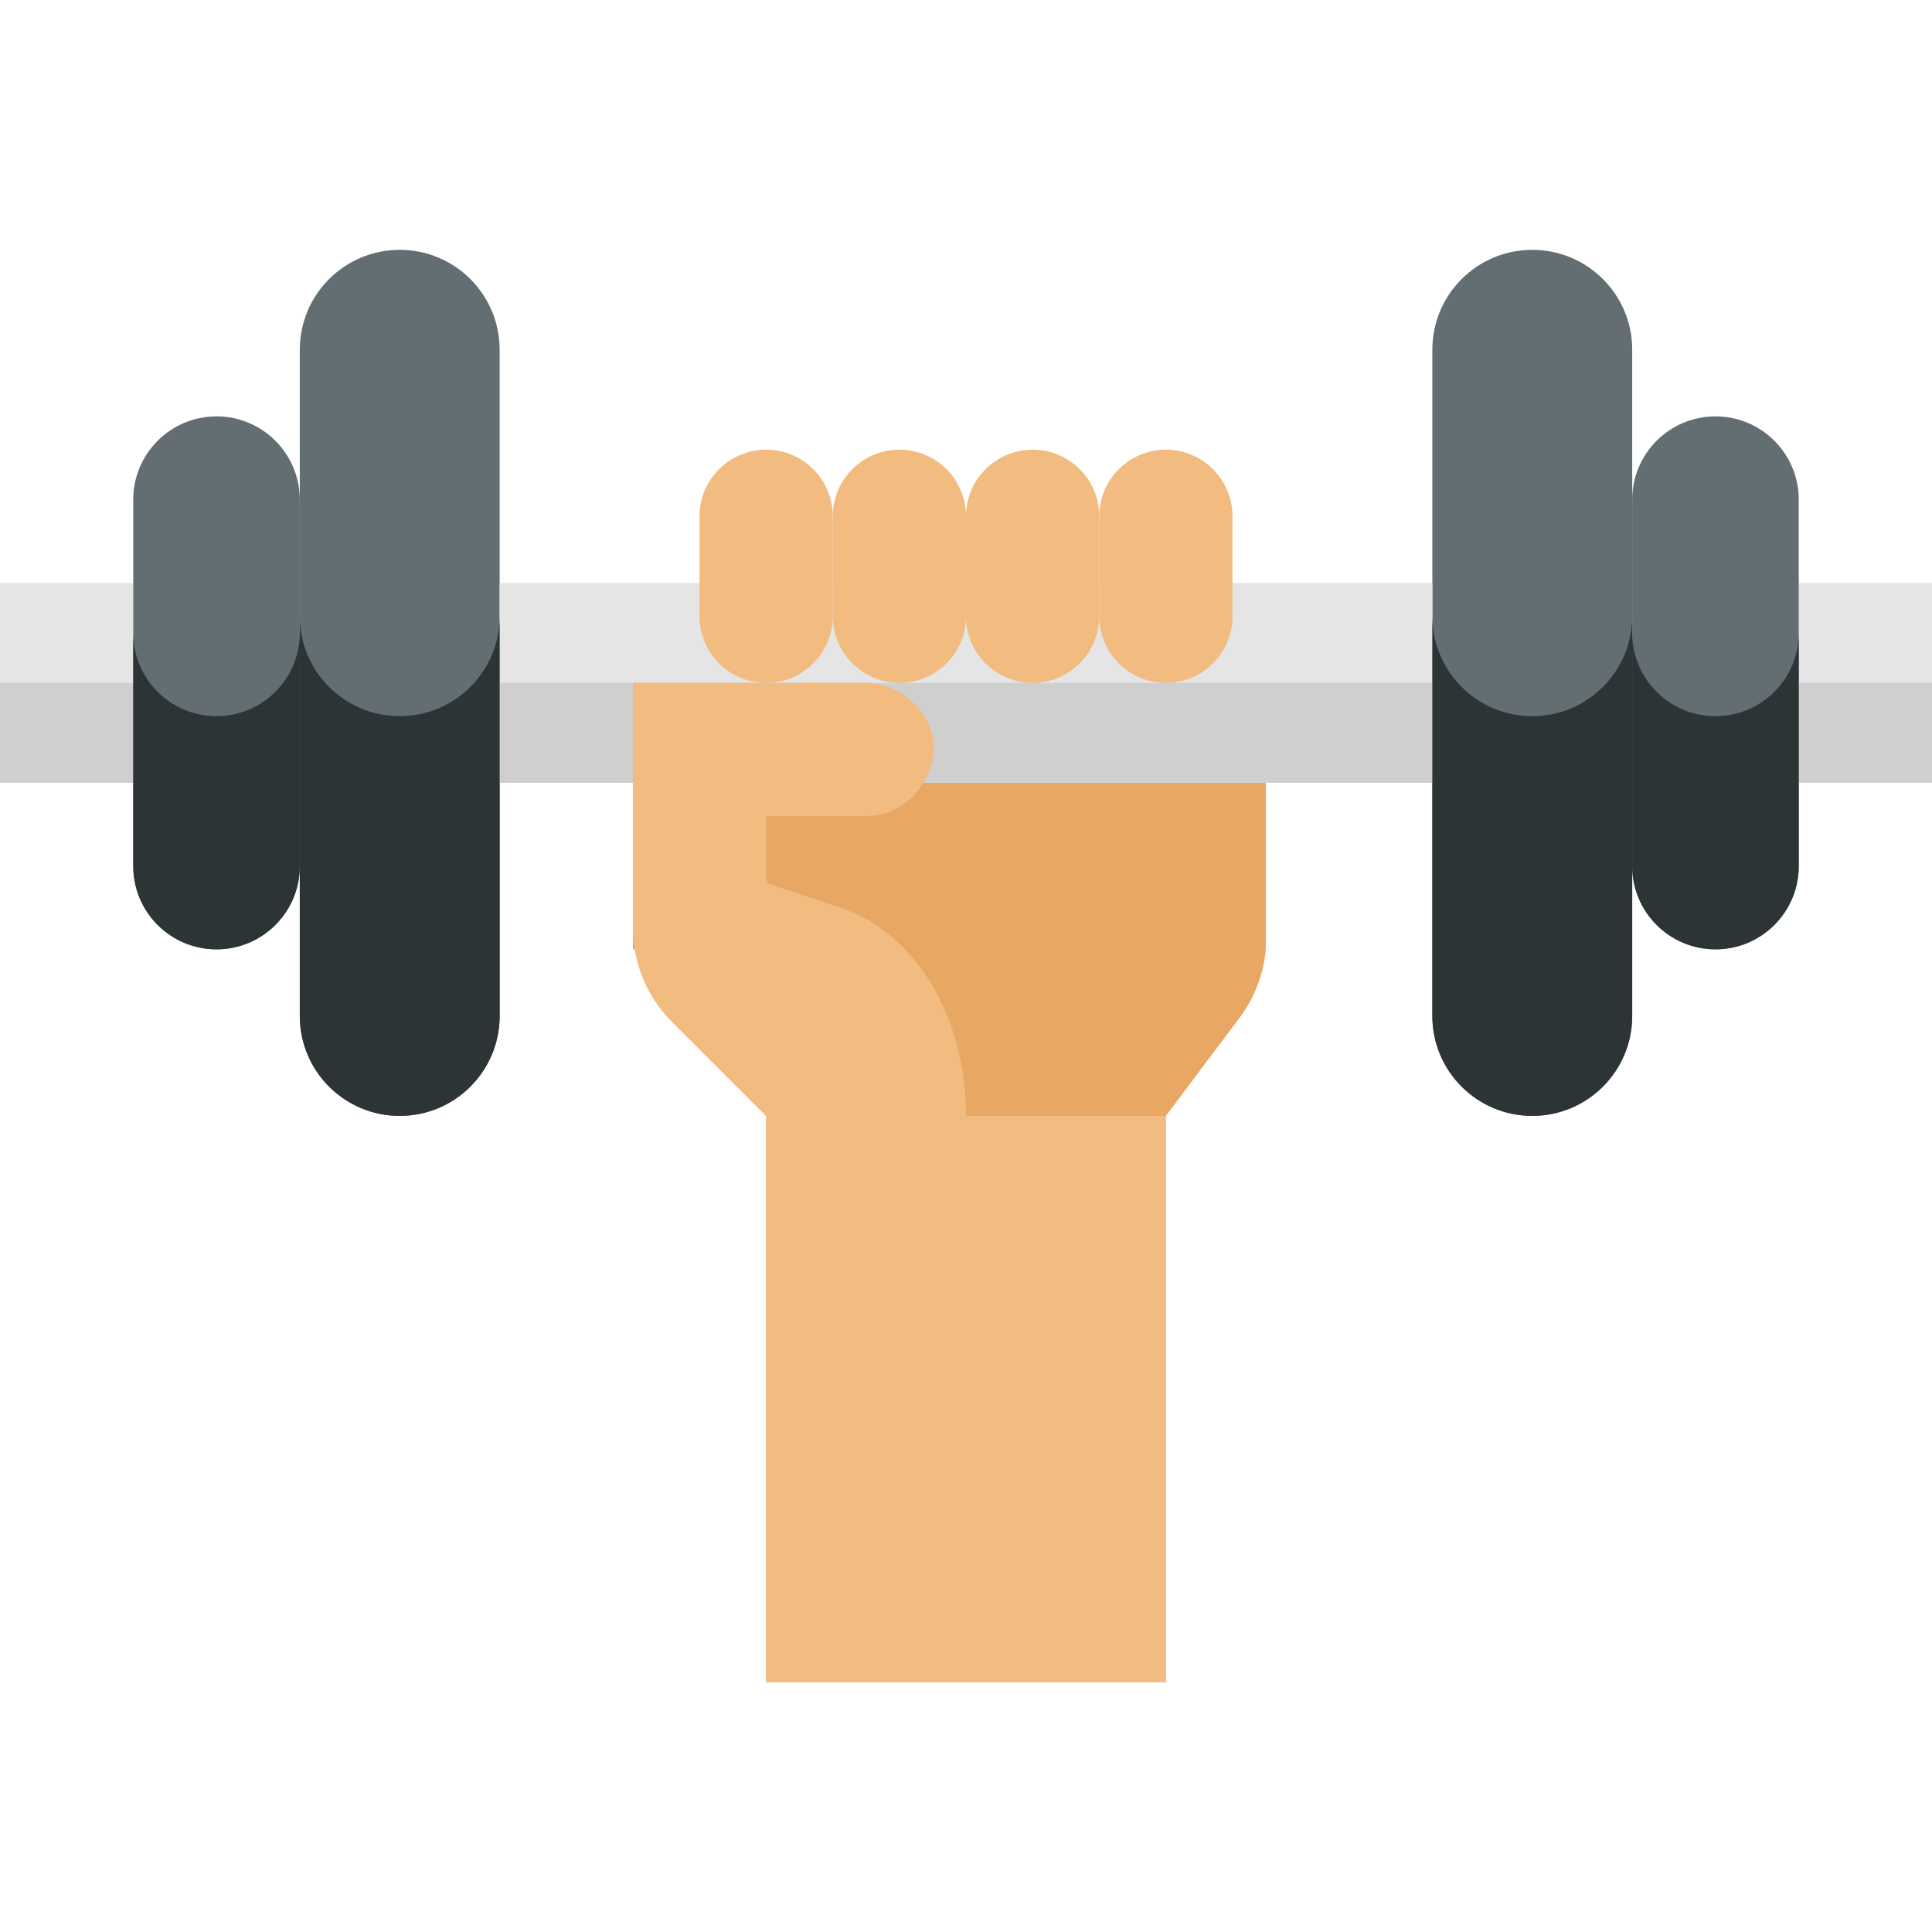 <?xml version="1.0" encoding="iso-8859-1"?>
<!-- Generator: Adobe Illustrator 19.0.0, SVG Export Plug-In . SVG Version: 6.00 Build 0)  -->
<svg version="1.1" id="Capa_1" xmlns="http://www.w3.org/2000/svg" xmlns:xlink="http://www.w3.org/1999/xlink" x="0px" y="0px"
	 viewBox="0 0 512 512" style="enable-background:new 0 0 512 512;" xml:space="preserve">
<path style="fill:#E8A864;" d="M228.281,180.966h-60.557v70.621h0.618c1.13,7.247,4.529,13.956,9.71,19.156l24.982,24.982v150.069
	h105.931V295.724l19.421-25.865c4.034-5.305,6.479-11.635,7.062-18.273l0,0v-70.621H228.281z"/>
<rect y="154.483" style="fill:#E5E5E5;" width="35.31" height="52.966"/>
<rect y="180.966" style="fill:#CFCFCF;" width="35.31" height="26.483"/>
<g>
	<path style="fill:#636e72;" d="M57.379,110.345L57.379,110.345c12.191,0,22.069,9.878,22.069,22.069v97.103
		c0,12.191-9.878,22.069-22.069,22.069l0,0c-12.191,0-22.069-9.878-22.069-22.069v-97.103
		C35.31,120.223,45.188,110.345,57.379,110.345z"/>
	<path style="fill:#636e72;" d="M105.931,66.207L105.931,66.207c14.627,0,26.483,11.855,26.483,26.483v176.552
		c0,14.627-11.855,26.483-26.483,26.483l0,0c-14.627,0-26.483-11.855-26.483-26.483V92.69
		C79.448,78.062,91.304,66.207,105.931,66.207z"/>
</g>
<rect x="476.69" y="154.483" style="fill:#E5E5E5;" width="35.31" height="52.966"/>
<g>
	<path style="fill:#636e72;" d="M454.621,251.586L454.621,251.586c-12.191,0-22.069-9.878-22.069-22.069v-97.103
		c0-12.191,9.878-22.069,22.069-22.069l0,0c12.191,0,22.069,9.878,22.069,22.069v97.103
		C476.69,241.708,466.812,251.586,454.621,251.586z"/>
	<path style="fill:#636e72;" d="M406.069,295.724L406.069,295.724c-14.627,0-26.483-11.855-26.483-26.483V92.69
		c0-14.627,11.855-26.483,26.483-26.483l0,0c14.627,0,26.483,11.855,26.483,26.483v176.552
		C432.552,283.869,420.696,295.724,406.069,295.724z"/>
</g>
<polygon style="fill:#E5E5E5;" points="326.621,154.483 185.379,154.483 132.414,154.483 132.414,207.448 167.724,207.448 
	244.701,207.448 379.586,207.448 379.586,154.483 "/>
<polygon style="fill:#CFCFCF;" points="326.621,180.966 185.379,180.966 132.414,180.966 132.414,207.448 167.724,207.448 
	244.701,207.448 379.586,207.448 379.586,180.966 "/>
<g>
	<path style="fill:#F2BB80;" d="M203.034,119.172c-9.754,0-17.655,7.901-17.655,17.655v26.483c0,9.754,7.901,17.655,17.655,17.655
		c9.754,0,17.655-7.901,17.655-17.655v-26.483C220.69,127.073,212.789,119.172,203.034,119.172z"/>
	<path style="fill:#F2BB80;" d="M238.345,119.172c-9.754,0-17.655,7.901-17.655,17.655v26.483c0,9.754,7.901,17.655,17.655,17.655
		c9.754,0,17.655-7.901,17.655-17.655v-26.483C256,127.073,248.099,119.172,238.345,119.172z"/>
	<path style="fill:#F2BB80;" d="M273.655,119.172c-9.754,0-17.655,7.901-17.655,17.655v26.483c0,9.754,7.901,17.655,17.655,17.655
		c9.754,0,17.655-7.901,17.655-17.655v-26.483C291.31,127.073,283.41,119.172,273.655,119.172z"/>
	<path style="fill:#F2BB80;" d="M308.966,119.172c-9.754,0-17.655,7.901-17.655,17.655v26.483c0,9.754,7.901,17.655,17.655,17.655
		s17.655-7.901,17.655-17.655v-26.483C326.621,127.073,318.72,119.172,308.966,119.172z"/>
</g>
<g>
	<path style="fill:#2d3436;" d="M57.379,189.793c-12.191,0-22.069-9.878-22.069-22.069v61.793c0,12.191,9.878,22.069,22.069,22.069
		s22.069-9.878,22.069-22.069v-61.793C79.448,179.915,69.57,189.793,57.379,189.793z"/>
	<path style="fill:#2d3436;" d="M105.931,189.793c-14.627,0-26.483-11.855-26.483-26.483v105.931
		c0,14.627,11.855,26.483,26.483,26.483s26.483-11.855,26.483-26.483V163.31C132.414,177.938,120.558,189.793,105.931,189.793z"/>
</g>
<rect x="476.69" y="180.966" style="fill:#CFCFCF;" width="35.31" height="26.483"/>
<g>
	<path style="fill:#2d3436;" d="M454.621,189.793c12.191,0,22.069-9.878,22.069-22.069v61.793c0,12.191-9.878,22.069-22.069,22.069
		c-12.191,0-22.069-9.878-22.069-22.069v-61.793C432.552,179.915,442.43,189.793,454.621,189.793z"/>
	<path style="fill:#2d3436;" d="M406.069,189.793c14.627,0,26.483-11.855,26.483-26.483v105.931
		c0,14.627-11.855,26.483-26.483,26.483s-26.483-11.855-26.483-26.483V163.31C379.586,177.938,391.442,189.793,406.069,189.793z"/>
</g>
<path style="fill:#F2BB80;" d="M256,295.724c0-26.483-13.506-48.64-33.457-55.261l-19.509-6.532v-17.655h26.483
	c6.268-0.035,12.05-3.399,15.183-8.828c2.392-3.672,3.284-8.13,2.472-12.447c-2.225-8.527-10.081-14.362-18.891-14.036h-60.557
	v64.794c-0.009,9.366,3.708,18.353,10.328,24.982l24.982,24.982v150.069h105.931V295.724H256z"/>
<g>
</g>
<g>
</g>
<g>
</g>
<g>
</g>
<g>
</g>
<g>
</g>
<g>
</g>
<g>
</g>
<g>
</g>
<g>
</g>
<g>
</g>
<g>
</g>
<g>
</g>
<g>
</g>
<g>
</g>
</svg>
